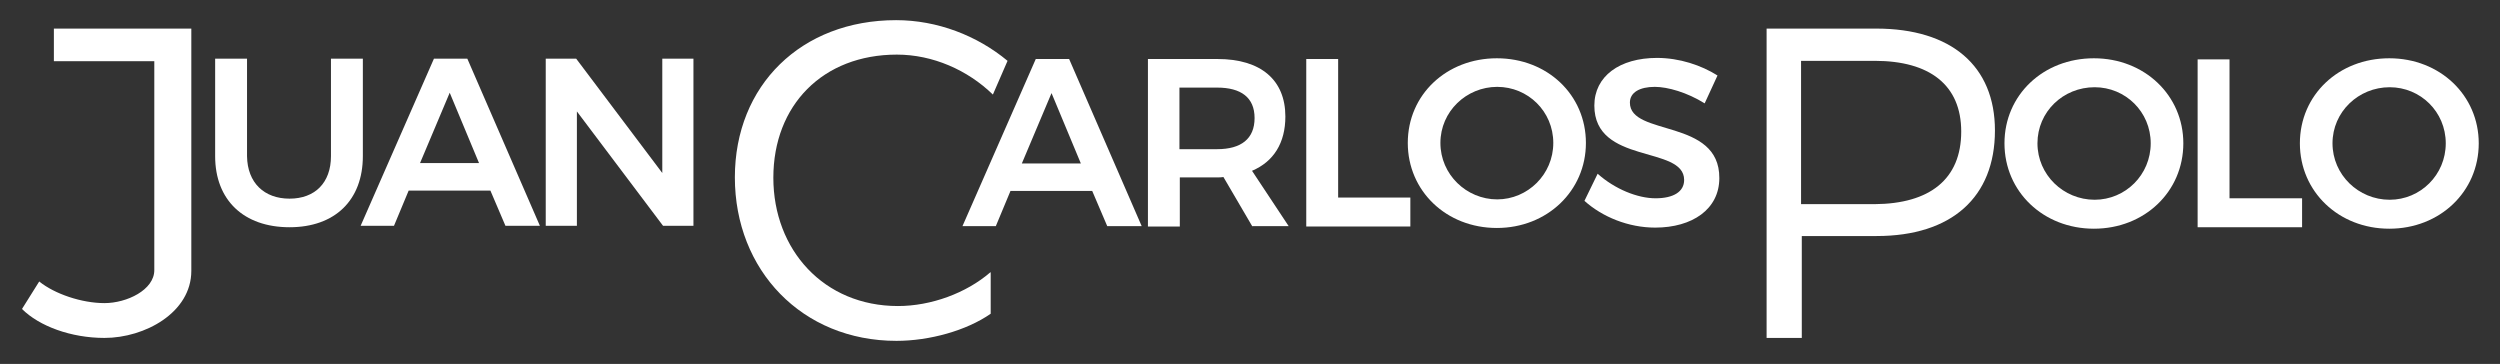 <?xml version="1.0" encoding="utf-8"?>
<!-- Generator: Adobe Illustrator 19.0.0, SVG Export Plug-In . SVG Version: 6.00 Build 0)  -->
<svg version="1.1" id="Capa_1" xmlns="http://www.w3.org/2000/svg" xmlns:xlink="http://www.w3.org/1999/xlink" x="0px" y="0px"
	 viewBox="-79 248 682.1 99.3" style="enable-background:new -79 248 682.1 99.3;" xml:space="preserve">
<rect x="-79" y="248" width="682.1" height="99.3" fill="#333333" stroke="none"/>
<style type="text/css">
	.st0{fill:#FFFFFF;}
</style>
<g id="XMLID_448_">
	<g id="XMLID_277_">
		<g id="XMLID_312_">
			<path id="XMLID_313_" class="st0" d="M465.3,283.6c0,18.2-11.8,28.8-32.3,28.8h-20.4v27.8H403v-84.4h29.9
				C453.4,255.8,465.3,266,465.3,283.6z M456.1,283.9c0-12.7-8.6-19.3-23.6-19.3h-20.1v39.1h20.1
				C447.5,303.6,456.1,296.9,456.1,283.9z"/>
		</g>
		<g id="XMLID_303_">
			<path id="XMLID_309_" class="st0" d="M516.7,287.1c0,13.2-10.6,23.3-24.4,23.3c-13.8,0-24.4-10.1-24.4-23.3
				c0-13.2,10.6-23.2,24.4-23.2C506.1,263.9,516.7,274,516.7,287.1z M476.9,287.1c0,8.6,7.1,15.4,15.6,15.4
				c8.4,0,15.3-6.8,15.3-15.4s-6.9-15.3-15.3-15.3C483.9,271.8,476.9,278.5,476.9,287.1z"/>
			<path id="XMLID_307_" class="st0" d="M529.3,264.2v37.9h19.8v7.9h-28.5v-45.8H529.3z"/>
			<path id="XMLID_304_" class="st0" d="M597.3,287.1c0,13.2-10.6,23.3-24.4,23.3c-13.8,0-24.4-10.1-24.4-23.3
				c0-13.2,10.6-23.2,24.4-23.2S597.3,274,597.3,287.1z M557.4,287.1c0,8.6,7.1,15.4,15.6,15.4c8.4,0,15.3-6.8,15.3-15.4
				s-6.9-15.3-15.3-15.3C564.5,271.8,557.4,278.5,557.4,287.1z"/>
		</g>
		<path id="XMLID_300_" class="st0" d="M219,300.1h-22.3l-4,9.6h-9.1l20-45.6h9.1l19.8,45.6h-9.4L219,300.1z M215.9,292.6l-8-19.2
			l-8.1,19.2H215.9z"/>
		<path id="XMLID_297_" class="st0" d="M262.7,309.8l-7.9-13.5c-0.5,0.1-1,0.1-1.6,0.1h-10.3v13.4h-8.7v-45.7h19
			c11.8,0,18.5,5.7,18.5,15.7c0,7.2-3.2,12.3-9.1,14.8l10,15.1h-9.9V309.8z M242.8,288.7h10.3c6.5,0,10.2-2.8,10.2-8.5
			c0-5.6-3.7-8.3-10.2-8.3h-10.3V288.7z"/>
		<path id="XMLID_295_" class="st0" d="M286.1,264.1v37.8h19.7v7.9h-28.4v-45.7H286.1z"/>
		<path id="XMLID_292_" class="st0" d="M353.7,287c0,13.1-10.6,23.2-24.3,23.2c-13.8,0-24.3-10.1-24.3-23.2
			c0-13.2,10.6-23.1,24.3-23.1C343.2,263.9,353.7,273.9,353.7,287z M314,287c0,8.6,7.1,15.4,15.5,15.4c8.3,0,15.3-6.8,15.3-15.4
			c0-8.6-6.9-15.3-15.3-15.3S314,278.4,314,287z"/>
		<path id="XMLID_290_" class="st0" d="M372.5,271.7c-4.1,0-6.8,1.5-6.8,4.3c0,9.3,24.5,4.2,24.4,20.6c0,8.5-7.4,13.5-17.5,13.5
			c-7.3,0-14.4-2.9-19.3-7.3l3.6-7.4c4.7,4.2,10.9,6.7,15.8,6.7s7.8-1.8,7.8-5c0-9.5-24.5-4.1-24.5-20.3c0-8,6.9-13,17.1-13
			c6.1,0,12.1,2,16.5,4.8l-3.5,7.6C381.3,273.2,376,271.7,372.5,271.7z"/>
		<path id="XMLID_289_" class="st0" d="M191.2,322.3c-6.6,5.7-16.2,9.2-25.2,9.2c-20.2,0-34-15.3-34-35c0-19.8,13.5-33.6,33.7-33.6
			c9.8,0,19.3,4.2,26.2,10.9l4-9.2c-8.3-6.9-19.2-11.1-30.4-11.1c-25.9,0-44,17.8-44,42.9c0,25.3,18.3,44.6,44.1,44.6
			c9,0,19.1-2.8,25.7-7.4v-11.3H191.2z"/>
		<g id="XMLID_281_">
			<path id="XMLID_287_" class="st0" d="M0,302.2c6.9,0,11.3-4.3,11.3-11.6V264H20v26.6c0,12-7.6,19.4-20,19.4
				c-12.5,0-20.3-7.4-20.3-19.4V264h8.7v26.6C-11.5,297.9-6.9,302.2,0,302.2z"/>
			<path id="XMLID_284_" class="st0" d="M54.8,300H32.5l-4,9.6h-9.1l20-45.6h9.1l19.8,45.6h-9.4L54.8,300z M51.7,292.5l-8-19.2
				l-8.1,19.2H51.7z"/>
			<path id="XMLID_282_" class="st0" d="M78.2,264l23.5,31.2V264h8.5v45.6h-8.3l-23.5-31.2v31.2h-8.5V264H78.2z"/>
		</g>
		<g id="XMLID_278_">
			<path id="XMLID_279_" class="st0" d="M-50.5,340.2c-9.1,0-17.8-3.2-22.5-7.9l4.7-7.5c4.2,3.4,11.6,5.9,17.8,5.9
				c6.1,0,13.6-3.6,13.6-9v-57h-27.4v-8.9h37.5v66.1C-26.8,333.3-39.5,340.2-50.5,340.2z"/>
		</g>
	</g>
</g>
</svg>

